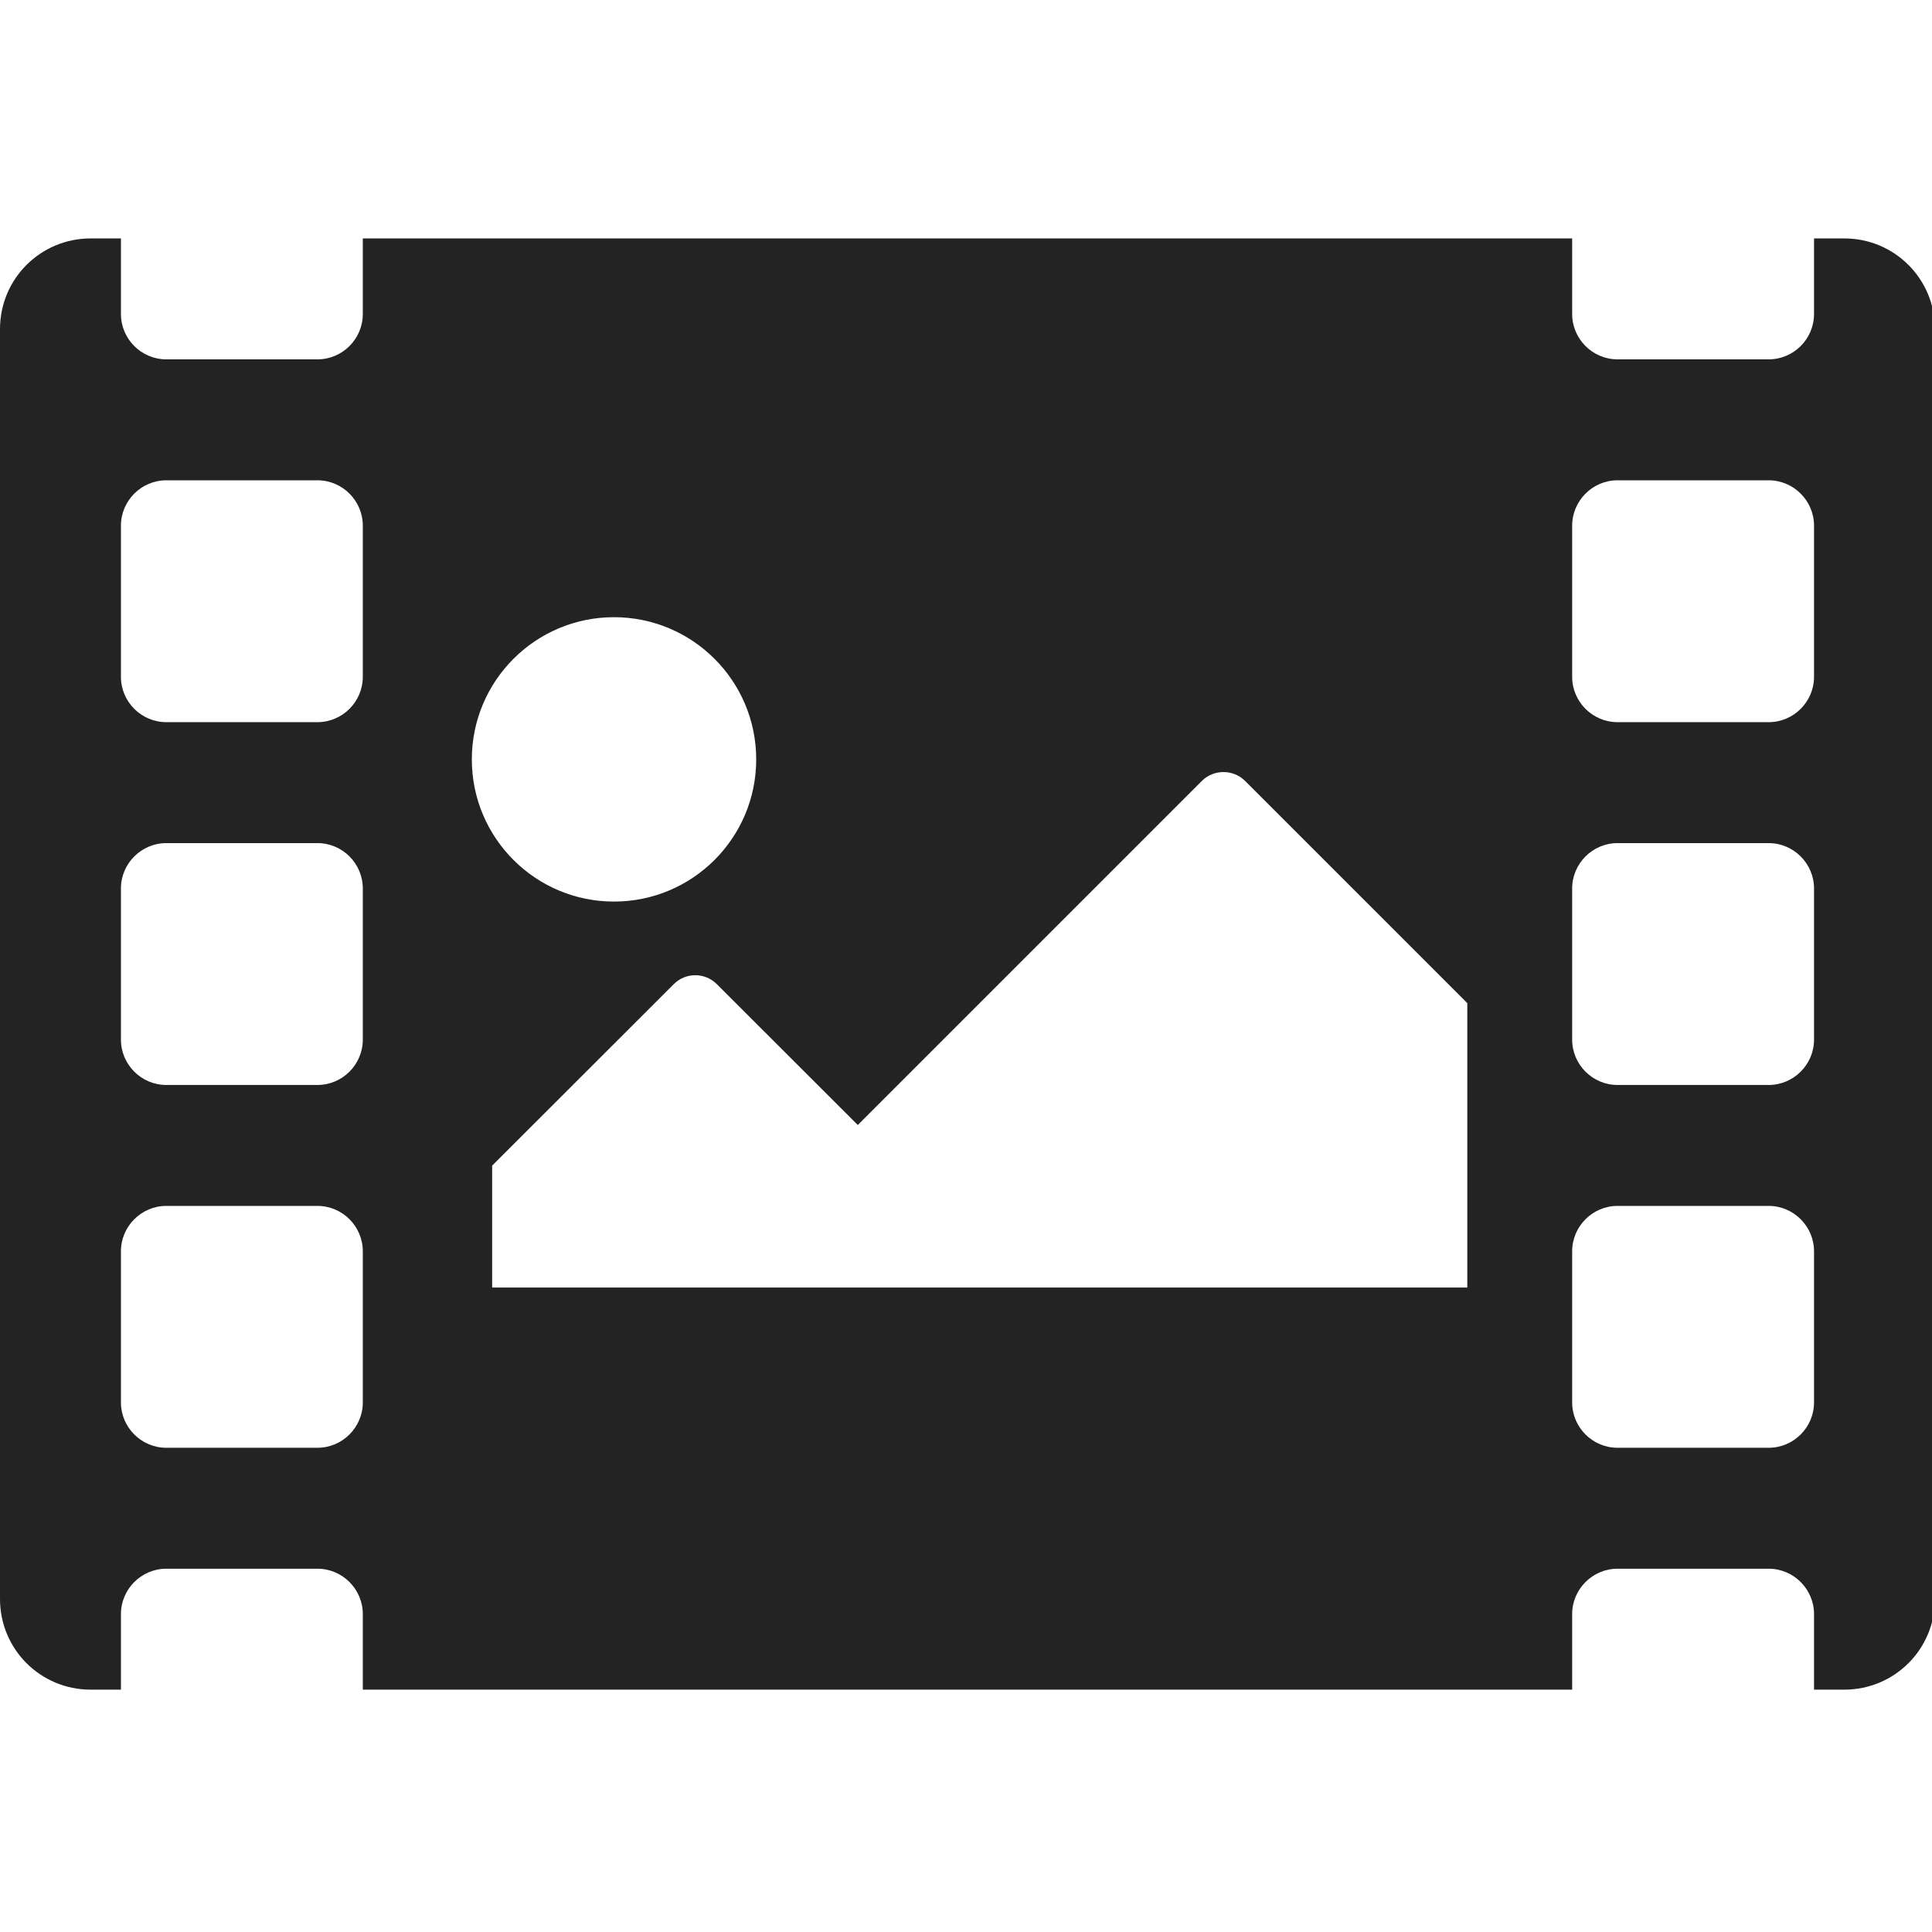 <?xml version="1.0" encoding="UTF-8" standalone="no"?>
<!-- Created with Inkscape (http://www.inkscape.org/) -->

<svg
   xmlns:dc="http://purl.org/dc/elements/1.1/"
   xmlns:cc="http://creativecommons.org/ns#"
   xmlns:rdf="http://www.w3.org/1999/02/22-rdf-syntax-ns#"
   xmlns:svg="http://www.w3.org/2000/svg"
   xmlns="http://www.w3.org/2000/svg"
   xmlns:sodipodi="http://sodipodi.sourceforge.net/DTD/sodipodi-0.dtd"
   xmlns:inkscape="http://www.inkscape.org/namespaces/inkscape"
   width="32"
   height="32"
   viewBox="0 0 8.467 8.467"
   version="1.1"
   id="svg8"
   inkscape:version="0.92.5 (2060ec1f9f, 2020-04-08)"
   sodipodi:docname="shot-frame_sd.svg">
  <defs
     id="defs2">
    <style
       id="style1399">.cls-1{fill:#e3e3e3;}</style>
  </defs>
  <sodipodi:namedview
     id="base"
     pagecolor="#ffffff"
     bordercolor="#666666"
     borderopacity="1.0"
     inkscape:pageopacity="0.0"
     inkscape:pageshadow="2"
     inkscape:zoom="5.6568545"
     inkscape:cx="-12.622328"
     inkscape:cy="10.173421"
     inkscape:document-units="mm"
     inkscape:current-layer="svg8"
     showgrid="false"
     units="px"
     inkscape:window-width="1080"
     inkscape:window-height="1883"
     inkscape:window-x="0"
     inkscape:window-y="0"
     inkscape:window-maximized="1"
     inkscape:snap-bbox="true"
     inkscape:bbox-nodes="true"
     inkscape:bbox-paths="true"
     inkscape:snap-bbox-edge-midpoints="true"
     inkscape:snap-bbox-midpoints="true"
     inkscape:snap-nodes="false">
    <sodipodi:guide
       position="8.467,0"
       orientation="-32,0"
       id="guide854"
       inkscape:locked="false" />
    <sodipodi:guide
       position="8.467,8.467"
       orientation="0,-32"
       id="guide856"
       inkscape:locked="false" />
    <sodipodi:guide
       position="0,8.467"
       orientation="32,0"
       id="guide858"
       inkscape:locked="false" />
  </sodipodi:namedview>
  <path
     style="fill:#232323;fill-opacity:1;stroke-width:0.063"
     d="M 1.5 3.943 C 0.669 3.943 0 4.612 0 5.443 L 0 26.443 C 0 27.275 0.669 27.943 1.5 27.943 L 2 27.943 L 2 26.693 C 2 26.281 2.338 25.943 2.75 25.943 L 5.25 25.943 C 5.663 25.943 6 26.281 6 26.693 L 6 27.943 L 26 27.943 L 26 26.693 C 26 26.281 26.338 25.943 26.75 25.943 L 29.25 25.943 C 29.662 25.943 30 26.281 30 26.693 L 30 27.943 L 30.5 27.943 C 31.331 27.943 32 27.275 32 26.443 L 32 5.443 C 32 4.612 31.331 3.943 30.5 3.943 L 30 3.943 L 30 5.193 C 30 5.606 29.662 5.943 29.25 5.943 L 26.75 5.943 C 26.338 5.943 26 5.606 26 5.193 L 26 3.943 L 6 3.943 L 6 5.193 C 6 5.606 5.662 5.943 5.25 5.943 L 2.75 5.943 C 2.338 5.943 2 5.606 2 5.193 L 2 3.943 L 1.5 3.943 z M 2.75 7.943 L 5.25 7.943 C 5.663 7.943 6 8.281 6 8.693 L 6 11.193 C 6 11.606 5.662 11.943 5.25 11.943 L 2.75 11.943 C 2.338 11.943 2 11.606 2 11.193 L 2 8.693 C 2 8.281 2.338 7.943 2.75 7.943 z M 26.75 7.943 L 29.25 7.943 C 29.662 7.943 30 8.281 30 8.693 L 30 11.193 C 30 11.606 29.662 11.943 29.25 11.943 L 26.75 11.943 C 26.338 11.943 26 11.606 26 11.193 L 26 8.693 C 26 8.281 26.338 7.943 26.75 7.943 z M 10.154 10.207 C 11.453 10.207 12.506 11.26 12.506 12.559 C 12.506 13.857 11.453 14.91 10.154 14.91 C 8.855 14.91 7.803 13.857 7.803 12.559 C 7.803 11.26 8.855 10.207 10.154 10.207 z M 20.234 12.768 C 20.363 12.768 20.491 12.816 20.59 12.914 L 24.266 16.59 L 24.266 21.293 L 8.139 21.293 L 8.139 19.277 L 11.143 16.275 C 11.339 16.079 11.657 16.079 11.854 16.275 L 14.186 18.605 L 19.877 12.914 C 19.975 12.816 20.105 12.768 20.234 12.768 z M 2.75 13.943 L 5.25 13.943 C 5.663 13.943 6 14.281 6 14.693 L 6 17.193 C 6 17.606 5.662 17.943 5.25 17.943 L 2.75 17.943 C 2.338 17.943 2 17.606 2 17.193 L 2 14.693 C 2 14.281 2.338 13.943 2.75 13.943 z M 26.75 13.943 L 29.25 13.943 C 29.662 13.943 30 14.281 30 14.693 L 30 17.193 C 30 17.606 29.662 17.943 29.25 17.943 L 26.75 17.943 C 26.338 17.943 26 17.606 26 17.193 L 26 14.693 C 26 14.281 26.338 13.943 26.75 13.943 z M 2.75 19.943 L 5.25 19.943 C 5.663 19.943 6 20.281 6 20.693 L 6 23.193 C 6 23.606 5.662 23.943 5.25 23.943 L 2.75 23.943 C 2.338 23.943 2 23.606 2 23.193 L 2 20.693 C 2 20.281 2.338 19.943 2.75 19.943 z M 26.75 19.943 L 29.25 19.943 C 29.662 19.943 30 20.281 30 20.693 L 30 23.193 C 30 23.606 29.662 23.943 29.25 23.943 L 26.75 23.943 C 26.338 23.943 26 23.606 26 23.193 L 26 20.693 C 26 20.281 26.338 19.943 26.75 19.943 z "
     transform="scale(0.265)"
     id="path1222" />
</svg>
